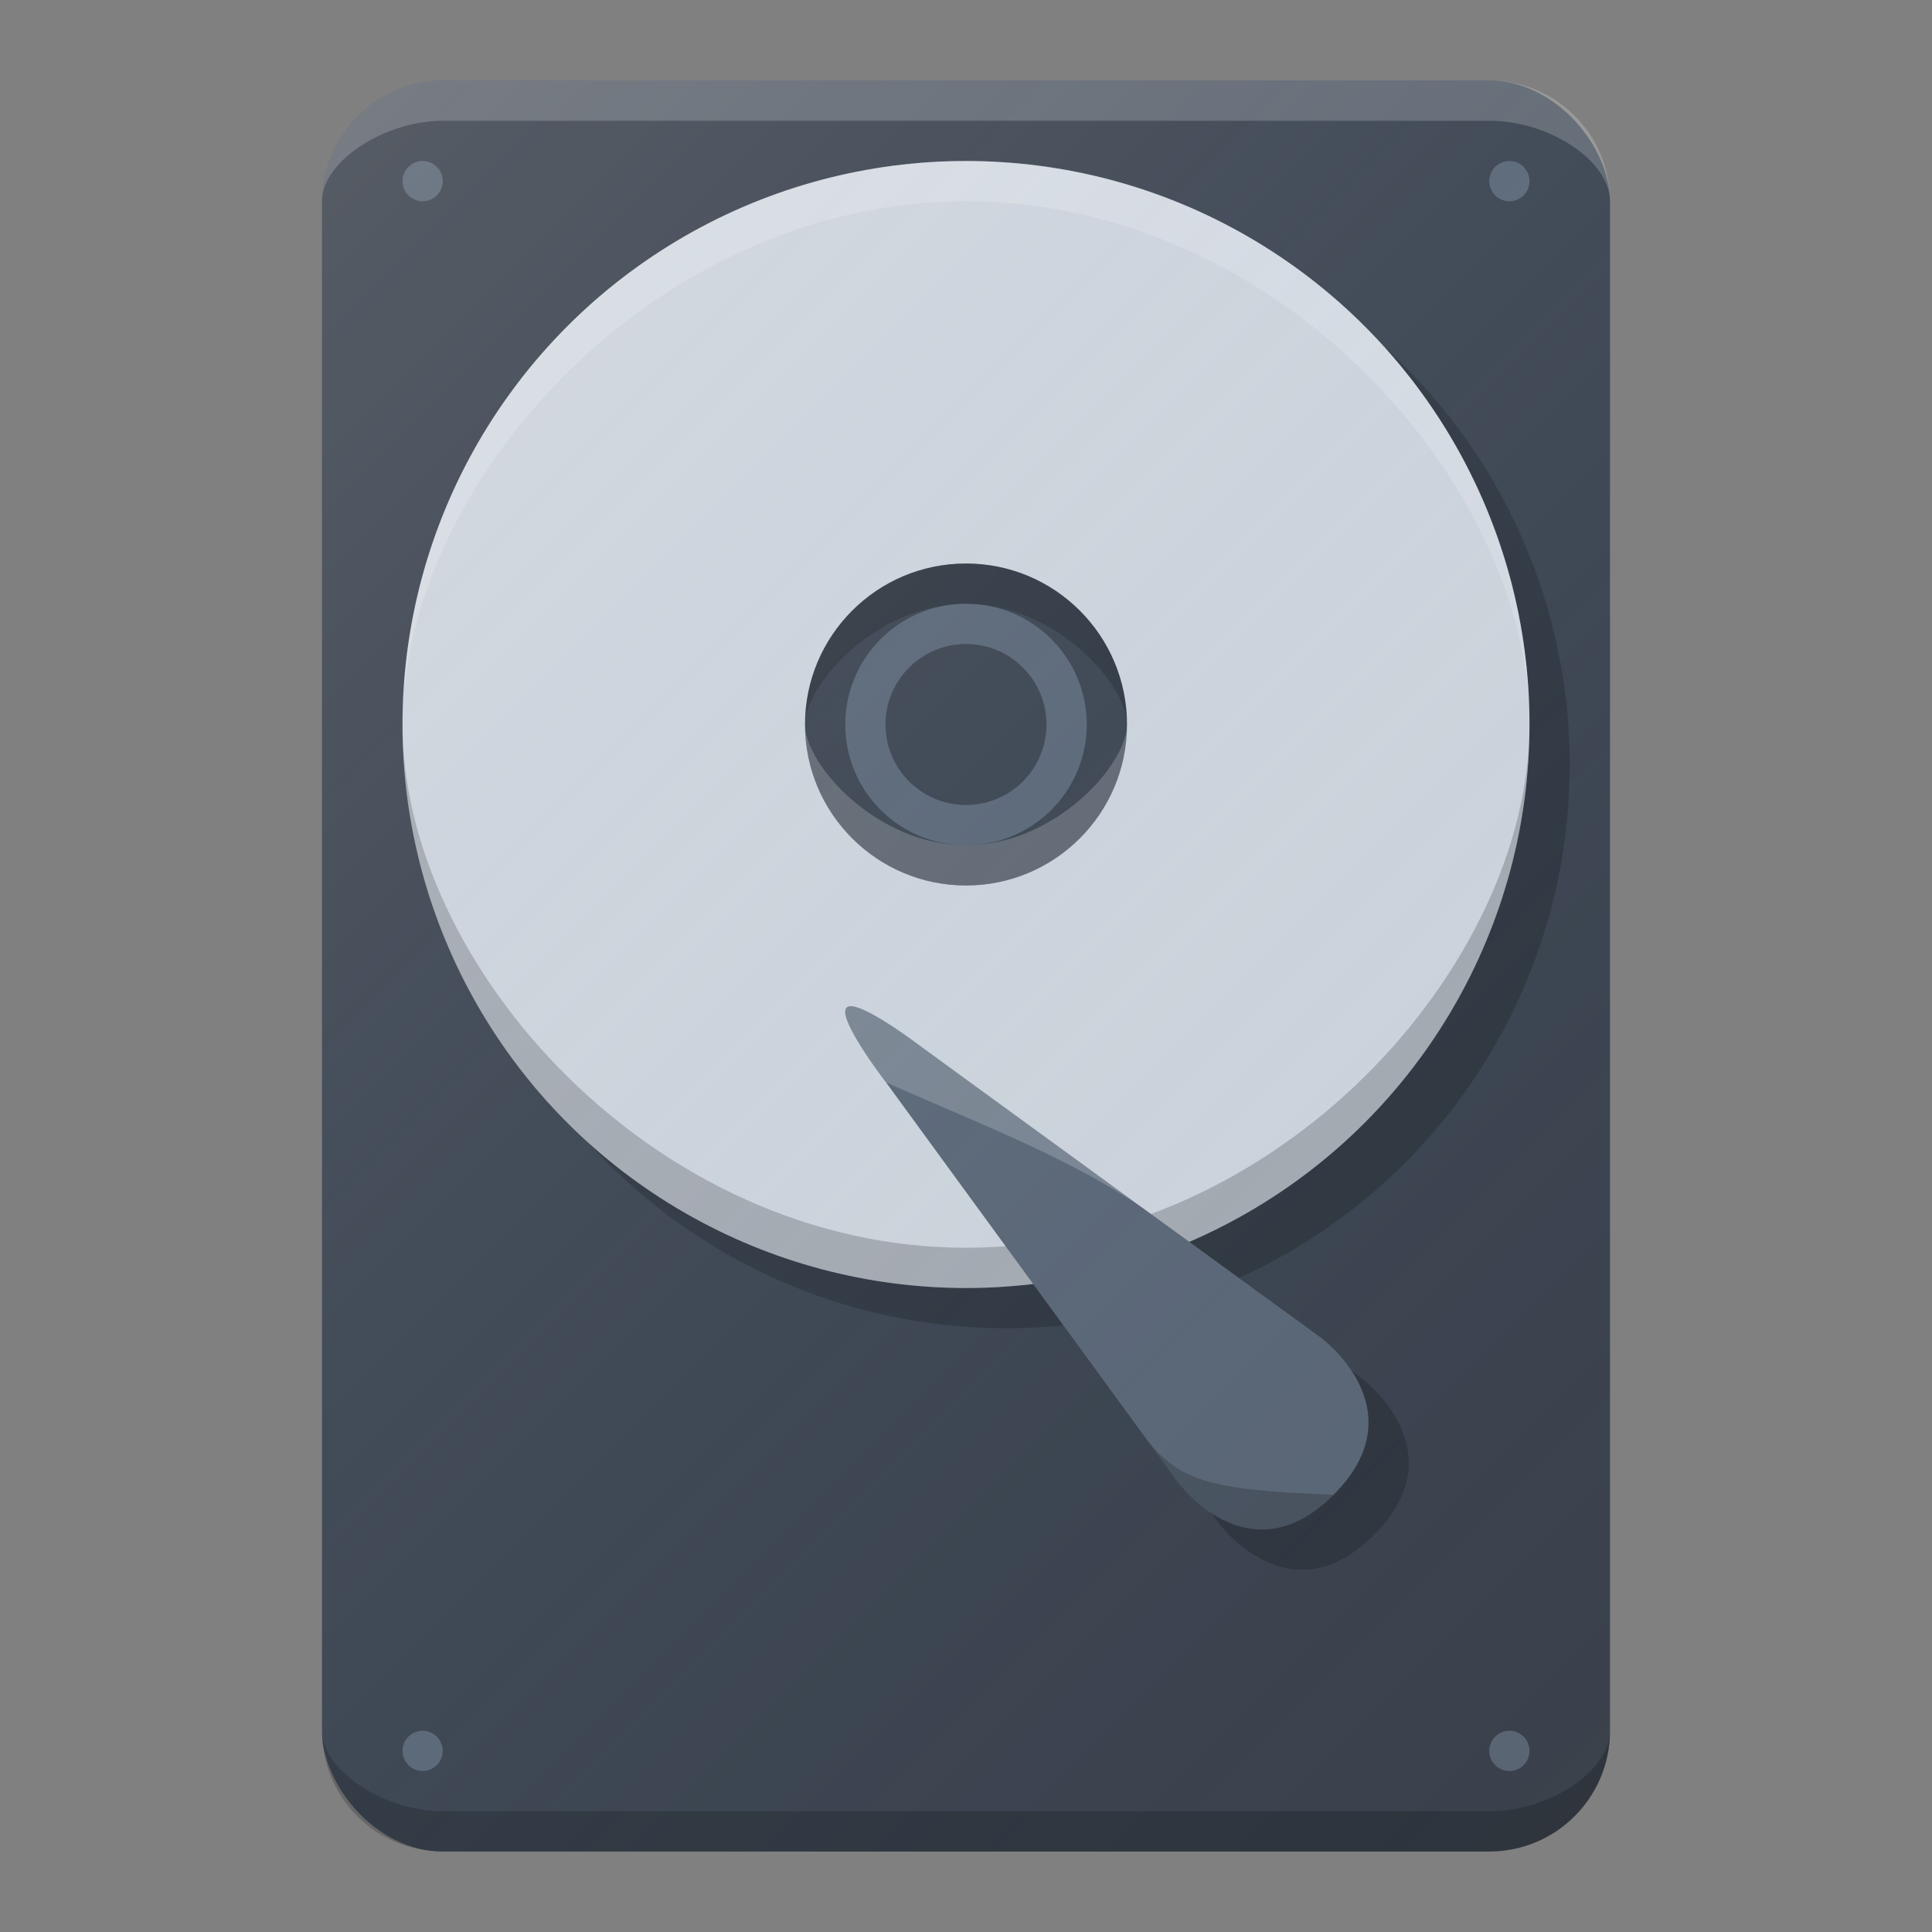 <?xml version="1.0" encoding="UTF-8" standalone="no"?>
<!-- Created with Inkscape (http://www.inkscape.org/) -->

<svg
   xmlns:dc="http://purl.org/dc/elements/1.1/"
   xmlns:cc="http://creativecommons.org/ns#"
   xmlns:rdf="http://www.w3.org/1999/02/22-rdf-syntax-ns#"
   xmlns:svg="http://www.w3.org/2000/svg"
   xmlns="http://www.w3.org/2000/svg"
   xmlns:xlink="http://www.w3.org/1999/xlink"
   xmlns:sodipodi="http://sodipodi.sourceforge.net/DTD/sodipodi-0.dtd"
   xmlns:inkscape="http://www.inkscape.org/namespaces/inkscape"
   width="48"
   height="48"
   id="svg2"
   version="1.1"
   inkscape:version="0.91 r13725"
   sodipodi:docname="drive-harddisk.svg"
   inkscape:export-filename="/home/afel/Pictures/evos-mockups/personal-app-icons/harddisk.png"
   inkscape:export-xdpi="360"
   inkscape:export-ydpi="360">
  <rect width="100%" height="100%" fill="#808080" stroke="none"/>
  <defs
     id="defs4">
    <linearGradient
       inkscape:collect="always"
       id="linearGradient4526">
      <stop
         style="stop-color:#ffffff;stop-opacity:0.149"
         offset="0"
         id="stop4528" />
      <stop
         style="stop-color:#177ed5;stop-opacity:0"
         offset="1"
         id="stop4530" />
    </linearGradient>
    <inkscape:perspective
       sodipodi:type="inkscape:persp3d"
       inkscape:vp_x="0 : 12 : 1"
       inkscape:vp_y="0 : 1000 : 0"
       inkscape:vp_z="24 : 12 : 1"
       inkscape:persp3d-origin="12 : 8 : 1"
       id="perspective3810" />
    <linearGradient
       inkscape:collect="always"
       xlink:href="#linearGradient4526"
       id="linearGradient4532"
       x1="-33.27"
       y1="1006.386"
       x2="5.269"
       y2="1044.925"
       gradientUnits="userSpaceOnUse"
       gradientTransform="translate(38,2)" />
  </defs>
  <sodipodi:namedview
     id="base"
     pagecolor="#ffffff"
     bordercolor="#666666"
     borderopacity="1.0"
     inkscape:pageopacity="0.0"
     inkscape:pageshadow="2"
     inkscape:zoom="3.9999998"
     inkscape:cx="17.926465"
     inkscape:cy="-12.080946"
     inkscape:document-units="px"
     inkscape:current-layer="layer1"
     showgrid="false"
     inkscape:snap-grids="true"
     inkscape:object-paths="true"
     inkscape:snap-intersection-paths="true"
     inkscape:snap-smooth-nodes="true"
     inkscape:object-nodes="true"
     inkscape:snap-midpoints="true"
     inkscape:window-width="959"
     inkscape:window-height="1011"
     inkscape:window-x="960"
     inkscape:window-y="0"
     inkscape:window-maximized="0"
     inkscape:showpageshadow="false"
     borderlayer="true"
     inkscape:snap-bbox="true"
     inkscape:snap-nodes="false"
     inkscape:bbox-paths="true"
     inkscape:bbox-nodes="true"
     inkscape:snap-bbox-edge-midpoints="false"
     inkscape:snap-bbox-midpoints="false"
     inkscape:snap-global="true"
     showguides="true"
     inkscape:snap-center="false">
    <inkscape:grid
       type="xygrid"
       id="grid3808"
       empspacing="4"
       visible="true"
       enabled="true"
       snapvisiblegridlinesonly="true" />
  </sodipodi:namedview>
  <g
     inkscape:label="Layer 1"
     inkscape:groupmode="layer"
     id="layer1"
     transform="translate(0,-1004.362)">
    <rect
       style="opacity:1;fill:#3b414b;fill-opacity:1;stroke:none;stroke-width:0.1;stroke-linecap:round;stroke-linejoin:round;stroke-miterlimit:4;stroke-dasharray:none;stroke-opacity:1"
       id="rect4135"
       width="32"
       height="44"
       x="8"
       y="1006.362"
       rx="3"
       ry="3" />
    <path
       style="fill:#000000;fill-opacity:0.2;fill-rule:evenodd;stroke:none;stroke-width:1px;stroke-linecap:butt;stroke-linejoin:miter;stroke-opacity:1"
       d="m 33.82,1038.598 c 0,0 2.433,1.784 0.312,3.902 -2.12,2.118 -3.884,-0.335 -3.884,-0.335 l -7.234,-9.91 c 0,0 -1.236,-1.603 -0.981,-1.859 0.255,-0.255 1.869,0.983 1.869,0.983 z"
       id="path4188-6"
       inkscape:connector-curvature="0"
       sodipodi:nodetypes="czcczcc" />
    <circle
       style="opacity:1;fill:#000000;fill-opacity:0.2;stroke:none;stroke-width:0.2;stroke-linecap:round;stroke-linejoin:round;stroke-miterlimit:4;stroke-dasharray:none;stroke-opacity:0.2"
       id="path4186-1"
       cx="25"
       cy="1023.362"
       r="14" />
    <circle
       style="opacity:1;fill:#5b6573;fill-opacity:1;stroke:none;stroke-width:0.1;stroke-linecap:round;stroke-linejoin:round;stroke-miterlimit:4;stroke-dasharray:none;stroke-opacity:1"
       id="path4159"
       cx="10.5"
       cy="1008.862"
       r="0.5" />
    <circle
       style="opacity:1;fill:#5b6573;fill-opacity:1;stroke:none;stroke-width:0.1;stroke-linecap:round;stroke-linejoin:round;stroke-miterlimit:4;stroke-dasharray:none;stroke-opacity:1"
       id="path4159-5"
       cx="37.5"
       cy="1008.862"
       r="0.5" />
    <circle
       style="opacity:1;fill:#5b6573;fill-opacity:1;stroke:none;stroke-width:0.1;stroke-linecap:round;stroke-linejoin:round;stroke-miterlimit:4;stroke-dasharray:none;stroke-opacity:1"
       id="path4159-5-8"
       cx="37.5"
       cy="1047.862"
       r="0.5" />
    <circle
       style="opacity:1;fill:#5b6573;fill-opacity:1;stroke:none;stroke-width:0.1;stroke-linecap:round;stroke-linejoin:round;stroke-miterlimit:4;stroke-dasharray:none;stroke-opacity:1"
       id="path4159-5-9"
       cx="10.5"
       cy="1047.862"
       r="0.5" />
    <circle
       style="opacity:1;fill:#d1d5db;fill-opacity:1;stroke:none;stroke-width:0.2;stroke-linecap:round;stroke-linejoin:round;stroke-miterlimit:4;stroke-dasharray:none;stroke-opacity:0.2"
       id="path4186"
       cx="24"
       cy="1022.362"
       r="14" />
    <circle
       style="opacity:1;fill:#3b414b;fill-opacity:1;stroke:none;stroke-width:0.2;stroke-linecap:round;stroke-linejoin:round;stroke-miterlimit:4;stroke-dasharray:none;stroke-opacity:0.2"
       id="path4190"
       cx="24"
       cy="1022.362"
       r="4" />
    <circle
       style="opacity:1;fill:#5b6573;fill-opacity:1;stroke:none;stroke-width:0.2;stroke-linecap:round;stroke-linejoin:round;stroke-miterlimit:4;stroke-dasharray:none;stroke-opacity:0.2"
       id="path4313"
       cx="24"
       cy="1022.362"
       r="3" />
    <circle
       style="opacity:1;fill:#3b414b;fill-opacity:1;stroke:none;stroke-width:0.2;stroke-linecap:round;stroke-linejoin:round;stroke-miterlimit:4;stroke-dasharray:none;stroke-opacity:0.2"
       id="path4315"
       cx="24"
       cy="1022.362"
       r="2" />
    <path
       style="opacity:1;fill:#ffffff;fill-opacity:0.2;stroke:none;stroke-width:0.1;stroke-linecap:round;stroke-linejoin:round;stroke-miterlimit:4;stroke-dasharray:none;stroke-opacity:1"
       d="m 11,1006.362 26,0 c 1.662,0 3,1.338 3,3 0,-1 -1.502,-2 -3,-2 -8.381,0 -14.42,0 -26,0 -1.433,0 -3,1 -3,2 0,-1.662 1.338,-3 3,-3 z"
       id="rect4135-8"
       inkscape:connector-curvature="0"
       sodipodi:nodetypes="sscsscs" />
    <path
       style="opacity:1;fill:#000000;fill-opacity:0.2;stroke:none;stroke-width:0.1;stroke-linecap:round;stroke-linejoin:round;stroke-miterlimit:4;stroke-dasharray:none;stroke-opacity:1"
       d="m 11,1050.362 26,0 c 1.662,0 3,-1.338 3,-3 0,1 -1.502,2 -3,2 -8.381,0 -14.42,0 -26,0 -1.433,0 -3,-1 -3,-2 0,1.662 1.338,3 3,3 z"
       id="rect4135-8-3"
       inkscape:connector-curvature="0"
       sodipodi:nodetypes="sscsscs" />
    <path
       style="opacity:1;fill:#ffffff;fill-opacity:0.2;stroke:none;stroke-width:0.2;stroke-linecap:round;stroke-linejoin:round;stroke-miterlimit:4;stroke-dasharray:none;stroke-opacity:0.2"
       d="m 38,1022.362 c 0,-6 -6.268,-13 -14,-13 -7.732,0 -14,7 -14,13 0,-7.732 6.268,-14 14,-14 7.732,0 14,6.268 14,14 z"
       id="path4186-2"
       inkscape:connector-curvature="0"
       sodipodi:nodetypes="cscsc" />
    <path
       style="opacity:1;fill:#000000;fill-opacity:0.2;stroke:none;stroke-width:0.2;stroke-linecap:round;stroke-linejoin:round;stroke-miterlimit:4;stroke-dasharray:none;stroke-opacity:0.2"
       d="m 38,1022.362 c 0,6 -6.268,13 -14,13 -7.732,0 -14,-7 -14,-13 0,7.732 6.268,14 14,14 7.732,0 14,-6.268 14,-14 z"
       id="path4186-2-6"
       inkscape:connector-curvature="0"
       sodipodi:nodetypes="cscsc" />
    <path
       style="fill:#5b6573;fill-opacity:1;fill-rule:evenodd;stroke:none;stroke-width:1px;stroke-linecap:butt;stroke-linejoin:miter;stroke-opacity:1"
       d="m 32.82,1037.598 c 0,0 2.433,1.784 0.312,3.902 -2.12,2.118 -3.884,-0.335 -3.884,-0.335 l -7.234,-9.91 c 0,0 -1.236,-1.603 -0.981,-1.859 0.255,-0.255 1.869,0.983 1.869,0.983 z"
       id="path4188"
       inkscape:connector-curvature="0"
       sodipodi:nodetypes="czcczcc" />
    <path
       style="opacity:1;fill:#000000;fill-opacity:0.2;stroke:none;stroke-width:0.2;stroke-linecap:round;stroke-linejoin:round;stroke-miterlimit:4;stroke-dasharray:none;stroke-opacity:0.2"
       d="m 28,1022.362 c 0,-1 -1.791,-3 -4,-3 -2.209,0 -4,2 -4,3 0,-2.209 1.791,-4 4,-4 2.209,0 4,1.791 4,4 z"
       id="path4190-4"
       inkscape:connector-curvature="0"
       sodipodi:nodetypes="cscsc" />
    <path
       style="opacity:1;fill:#ffffff;fill-opacity:0.2;stroke:none;stroke-width:0.2;stroke-linecap:round;stroke-linejoin:round;stroke-miterlimit:4;stroke-dasharray:none;stroke-opacity:0.2"
       d="m 28,1022.362 c 0,1 -1.791,3 -4,3 -2.209,0 -4,-2 -4,-3 0,2.209 1.791,4 4,4 2.209,0 4,-1.791 4,-4 z"
       id="path4190-4-8"
       inkscape:connector-curvature="0"
       sodipodi:nodetypes="cscsc" />
    <path
       style="fill:#ffffff;fill-opacity:0.2;fill-rule:evenodd;stroke:none;stroke-width:1px;stroke-linecap:butt;stroke-linejoin:miter;stroke-opacity:1"
       d="m 22.015,1031.255 c 0,0 -1.236,-1.603 -0.981,-1.859 0.255,-0.255 1.869,0.983 1.869,0.983 l 5.698,4.147 c -1.815,-1.321 -4.347,-2.273 -6.586,-3.272 z"
       id="path4188-9"
       inkscape:connector-curvature="0"
       sodipodi:nodetypes="czccc" />
    <path
       style="fill:#000000;fill-opacity:0.2;fill-rule:evenodd;stroke:none;stroke-width:1px;stroke-linecap:butt;stroke-linejoin:miter;stroke-opacity:1"
       d="m 33.132,1041.5 c -2.12,2.118 -3.884,-0.335 -3.884,-0.335 l -0.867,-1.188 c 0.867,1.188 1.628,1.401 4.75,1.522 z"
       id="path4188-4"
       inkscape:connector-curvature="0"
       sodipodi:nodetypes="cccc" />
    <rect
       style="opacity:1;fill:url(#linearGradient4532);fill-opacity:1;stroke:none;stroke-width:0.1;stroke-linecap:round;stroke-linejoin:round;stroke-miterlimit:4;stroke-dasharray:none;stroke-opacity:1"
       id="rect4135-6"
       width="32"
       height="44"
       x="8"
       y="1006.362"
       rx="3"
       ry="3" />
  </g>
</svg>
